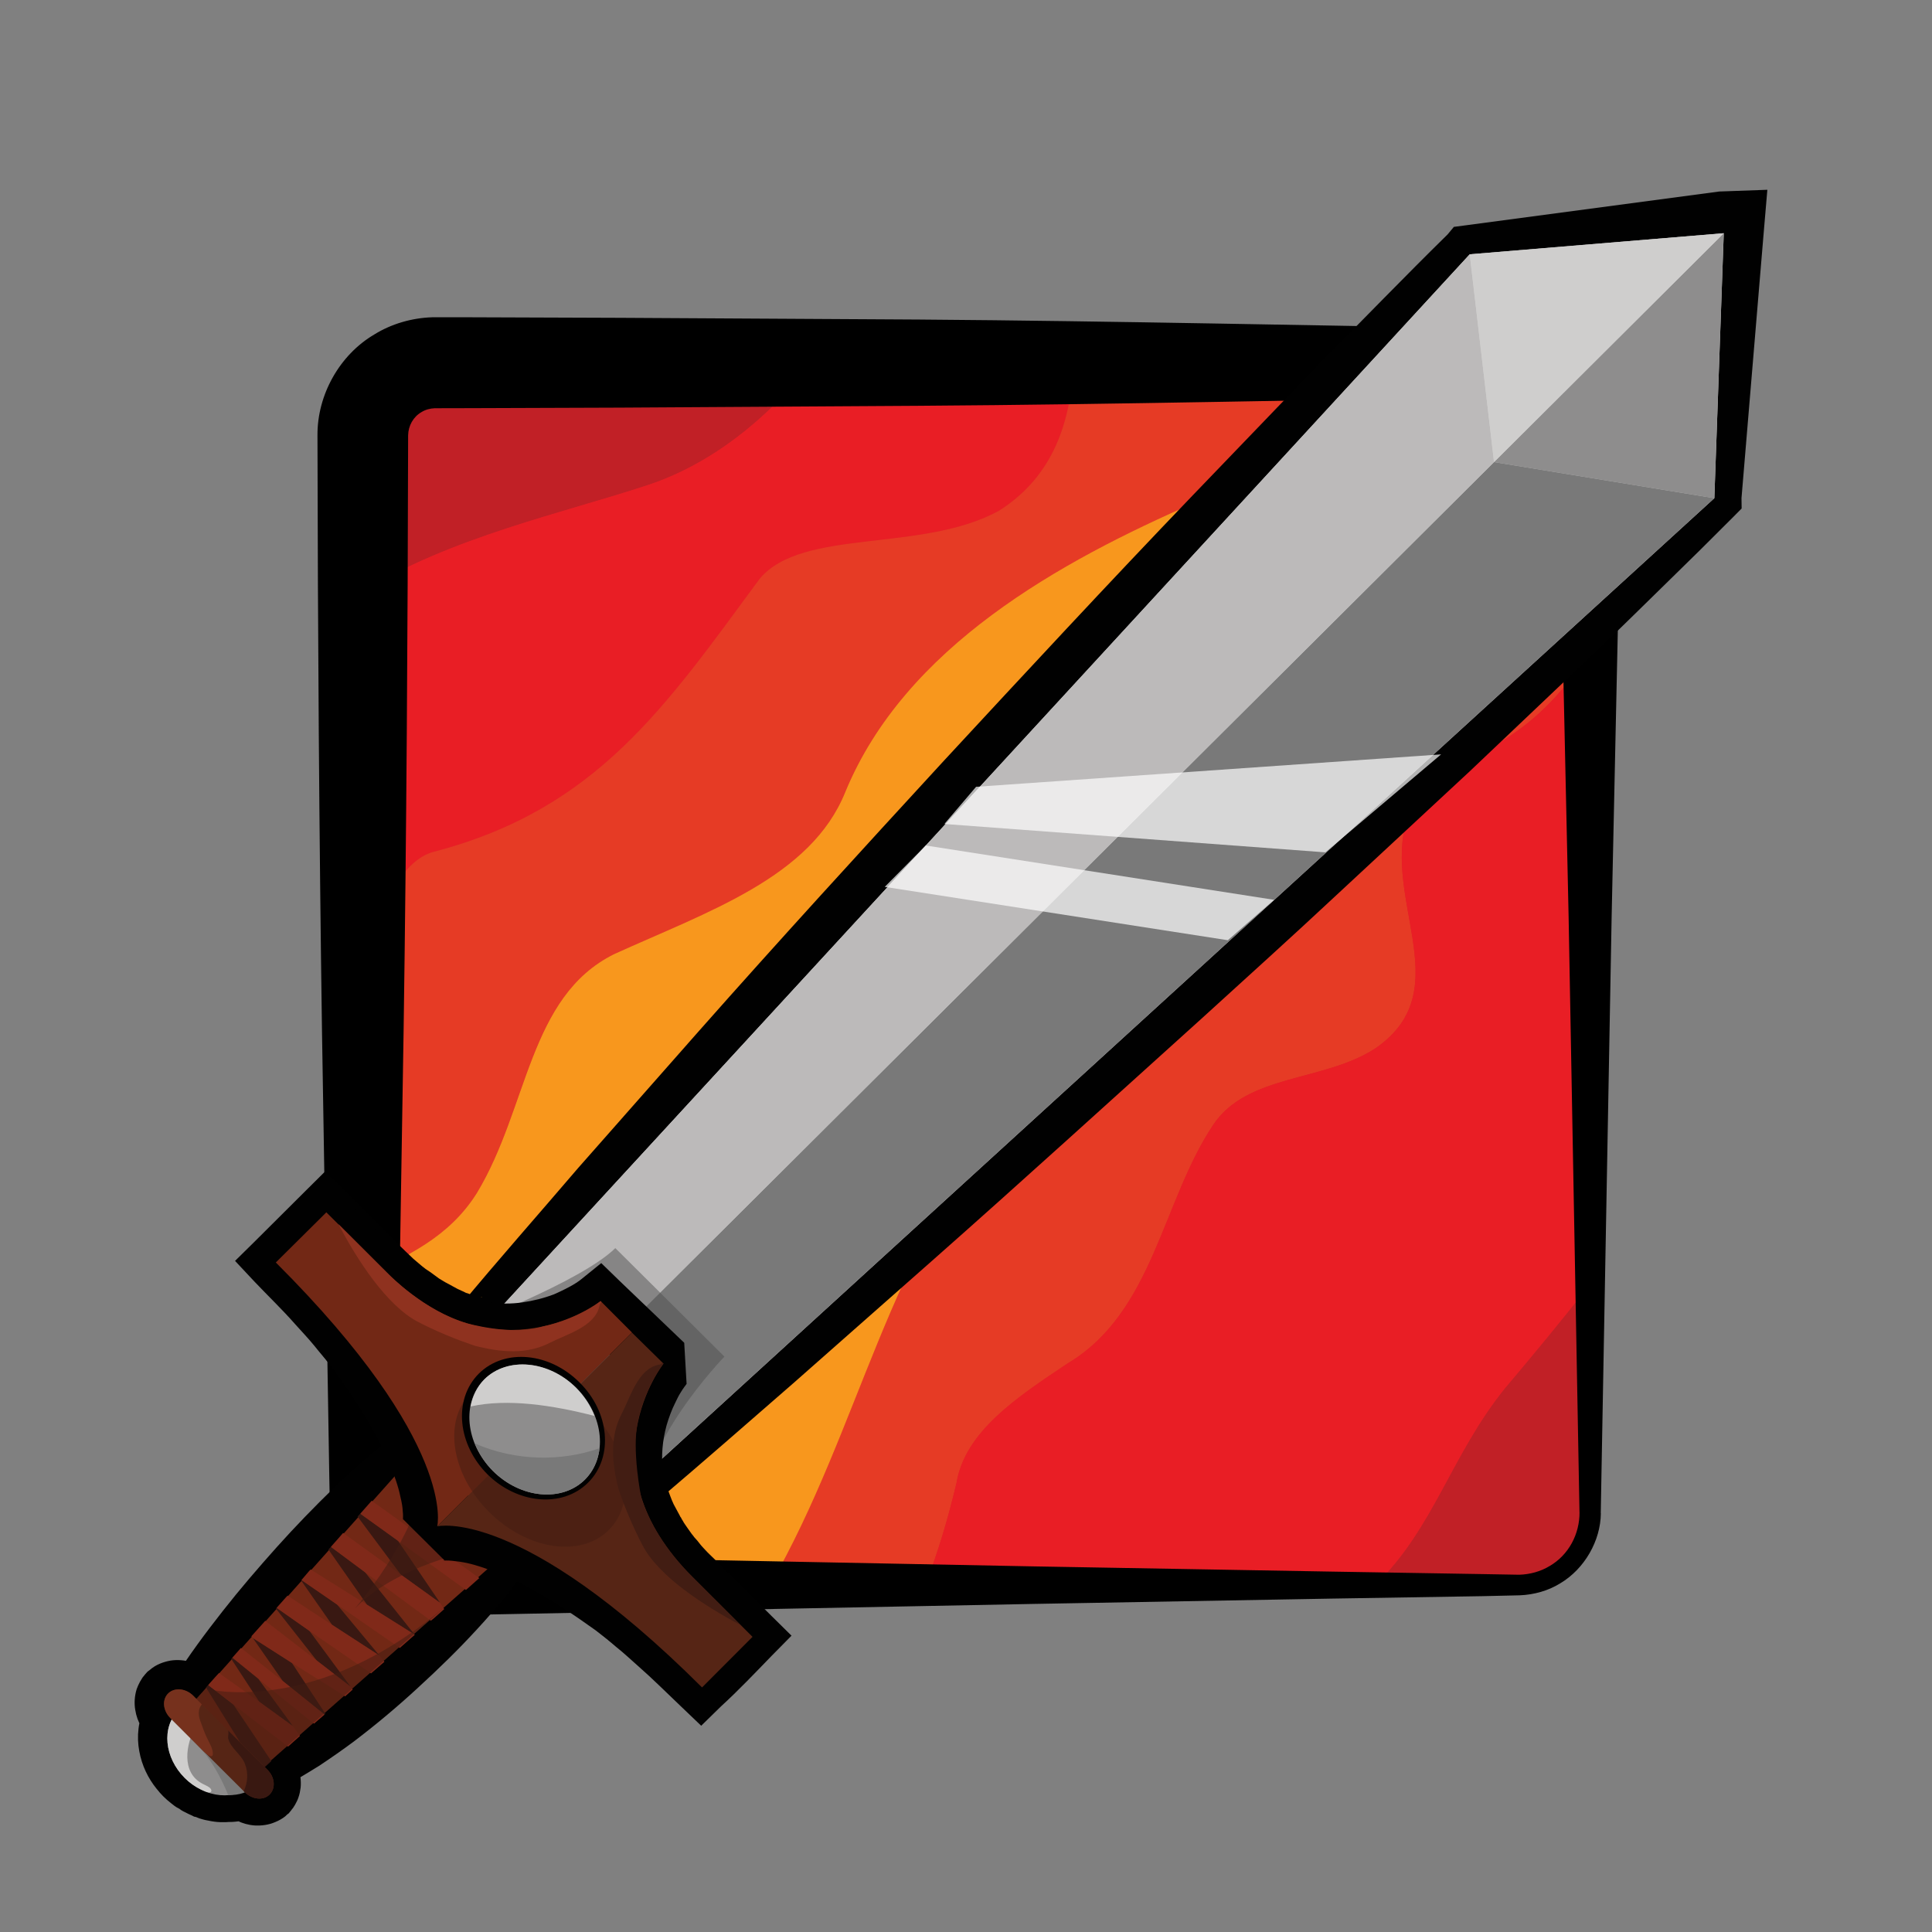 <?xml version="1.0" encoding="utf-8"?>
<!-- Generator: Adobe Illustrator 16.0.0, SVG Export Plug-In . SVG Version: 6.00 Build 0)  -->
<!DOCTYPE svg PUBLIC "-//W3C//DTD SVG 1.1//EN" "http://www.w3.org/Graphics/SVG/1.1/DTD/svg11.dtd">
<svg version="1.1" id="Layer_1" xmlns="http://www.w3.org/2000/svg" xmlns:xlink="http://www.w3.org/1999/xlink" x="0px" y="0px"
	 width="139.777px" height="139.778px" viewBox="41.111 80.222 139.777 139.778"
	 enable-background="new 41.111 80.222 139.777 139.778" xml:space="preserve">
<rect x="41.111" y="80.222" width="139.777" height="139.778" fill="#808080" stroke="none"/>
<g>
	<g>
		<g>
			<path fill="#DE1F26" d="M156.147,189.653c0,2.907-2.35,5.253-5.263,5.253H72.627c-2.905,0-5.264-2.346-5.264-5.253v-77.938
				c0-2.897,2.362-5.254,5.264-5.254h78.257c2.913,0,5.263,2.356,5.263,5.254V189.653z"/>
			<g>
				<path fill="#C12026" d="M140.597,194.906h10.295c2.906,0,5.256-2.346,5.256-5.253v-16.528c-2.064,2.646-4.129,5.128-6.194,7.574
					C146.067,185.547,144.838,190.794,140.597,194.906z"/>
				<path fill="#C12026" d="M99.864,106.461H72.628c-2.905,0-5.265,2.356-5.265,5.254v11.3c6.339-3.925,14.556-5.688,20.652-7.709
					C92.48,113.822,96.556,110.647,99.864,106.461z"/>
				<path fill="#E91E25" d="M96.074,122.097c3.079-3.702,11.76-1.853,17.345-4.942c3.904-2.496,5.159-6.387,5.368-10.694H99.866
					c-3.31,4.187-7.386,7.361-11.848,8.843c-6.097,2.022-14.313,3.781-20.654,7.707v25.033c1.64-2.433,2.877-5.638,5.164-6.208
					C84.296,138.763,89.248,131.354,96.074,122.097z"/>
				<path fill="#E63B25" d="M137.862,106.461h-19.075c-0.211,4.307-1.466,8.196-5.372,10.694c-5.584,3.089-14.262,1.24-17.345,4.942
					c-6.826,9.257-11.776,16.664-23.55,19.742c-2.286,0.571-3.519,3.771-5.156,6.204V172.6c3.116-1.454,6.226-2.833,8.252-6.076
					c3.719-6.173,3.719-14.188,9.918-17.27c6.82-3.094,14.254-5.553,16.726-11.73c4.33-10.49,15.484-16.664,25.393-20.981
					C131.993,114.695,135.081,110.851,137.862,106.461z"/>
				<path fill="#E63B25" d="M128.894,161.59c2.479-3.696,8.055-3.089,11.77-5.551c6.208-4.329,0-11.107,2.482-17.274
					c0.622-1.241,1.236-3.089,2.479-3.089c4.867-1.477,8.225-4.548,10.529-8.445v-7.264c-1.645,1.173-3.355,2.105-4.967,2.745
					c-12.997,5.558-18.578,16.668-26.625,27.774c-2.477,3.702-7.438,7.408-10.533,10.482c-8.63,9.669-10.694,22.614-17.198,33.938
					h11.225c0.896-2.311,1.63-4.741,2.26-7.397c0.619-3.698,4.33-6.174,8.056-8.651C124.561,175.146,125.18,167.153,128.894,161.59z
					"/>
				<path fill="#F8971D" d="M150.892,106.461h-1.69h-11.339c-2.779,4.39-5.869,8.234-10.208,10.08
					c-9.906,4.315-21.064,10.492-25.39,20.98c-2.476,6.168-9.909,8.633-16.73,11.732c-6.193,3.081-6.193,11.097-9.917,17.27
					c-2.028,3.243-5.137,4.617-8.253,6.074v17.056c0,2.907,2.359,5.253,5.26,5.253h11.505h12.698
					c6.504-11.324,8.57-24.27,17.2-33.946c3.098-3.072,8.059-6.778,10.531-10.48c8.051-11.107,13.625-22.214,26.629-27.774
					c1.611-0.641,3.322-1.571,4.96-2.748v-8.246C156.147,108.817,153.798,106.461,150.892,106.461z"/>
				<path fill="#E91E25" d="M145.625,135.674c-1.243,0-1.857,1.852-2.479,3.089c-2.482,6.167,3.724,12.947-2.482,17.276
					c-3.713,2.462-9.288,1.854-11.77,5.549c-3.721,5.565-4.333,13.559-10.525,17.262c-3.725,2.478-7.441,4.955-8.058,8.657
					c-0.625,2.65-1.36,5.089-2.26,7.399h21.744h10.796c4.243-4.12,5.472-9.359,9.362-14.202c2.065-2.451,4.125-4.935,6.194-7.579
					v-17.398v-28.499C153.848,131.122,150.492,134.198,145.625,135.674z"/>
			</g>
		</g>
		<g>
			<path d="M156.929,189.704c-0.013,1.983-1.18,4.03-2.943,5.072c-0.862,0.538-1.897,0.822-2.928,0.864l-2.714,0.062l-10.814,0.175
				l-21.645,0.386l-43.258,0.839c-2.562,0.067-5.14-1.305-6.486-3.535c-0.701-1.085-1.096-2.37-1.152-3.67l-0.053-2.764
				l-0.177-10.789l-0.353-21.545c-0.207-14.36-0.302-28.721-0.327-43.084c-0.016-2.924,1.593-5.814,4.116-7.297
				c1.247-0.772,2.716-1.192,4.173-1.241h2.804l10.82,0.039l21.633,0.125c14.416,0.106,28.833,0.451,43.253,0.658
				c2.658,0.023,5.245,1.495,6.53,3.769c0.675,1.119,1.026,2.421,1.046,3.711l-0.047,2.765l-0.232,10.768l-0.465,21.551
				l-0.787,43.097v0.042h0.005V189.704z M155.384,189.653l-0.786-43.089l-0.471-21.55l-0.229-10.767l-0.07-2.629
				c-0.029-0.5-0.193-0.986-0.471-1.397c-0.558-0.835-1.5-1.328-2.474-1.289c-14.423,0.204-28.842,0.552-43.257,0.648l-21.637,0.133
				l-10.82,0.038l-2.609,0.006c-0.336,0.015-0.666,0.101-0.949,0.276c-0.601,0.343-0.959,0.993-0.972,1.681
				c-0.03,14.363-0.118,28.724-0.327,43.084l-0.349,21.545l-0.173,10.783l-0.038,2.611c0,0.504,0.11,1.001,0.37,1.432
				c0.475,0.892,1.455,1.488,2.51,1.535l43.254,0.843l21.643,0.378l10.814,0.179l2.691,0.047c0.76-0.026,1.529-0.226,2.198-0.634
				c1.368-0.796,2.17-2.306,2.156-3.905L155.384,189.653z"/>
		</g>
	</g>
	<g>
		<g>
			<g>
				<path fill="#010101" d="M78.153,189.59l1.833,0.888c0.306,0.146,0.68,0.374,1.02,0.544c0.722,0.393,1.346,0.783,1.992,1.206
					c1.271,0.822,2.482,1.713,3.658,2.63c0.595,0.459,1.143,0.949,1.716,1.417c0.582,0.468,1.126,0.963,1.677,1.468
					c1.115,0.976,2.139,2.018,3.222,3.032l-2.888,0.002c1.166-1.263,2.396-2.459,3.638-3.66v2.899l-2.316-2.334l-1.168-1.156
					l-0.582-0.579l-0.608-0.611c-0.201-0.202-0.371-0.395-0.587-0.656l-0.323-0.35l-0.302-0.358l-0.187-0.269l-0.118-0.175
					l-0.243-0.333l-0.246-0.337l-0.117-0.146l-0.13-0.207l-0.055-0.083l-0.281-0.471l-0.19-0.364l-0.441-0.83
					c-0.185-0.382-0.234-0.53-0.357-0.819c-0.11-0.283-0.23-0.649-0.34-0.962l-0.023-0.091l-0.015-0.102l-0.192-1.155l-0.173-1.041
					l0.812-0.732l0,0c3.126-3.085,6.326-6.109,9.486-9.173l9.574-9.05c6.362-6.076,12.867-11.99,19.313-17.954
					c3.223-2.994,6.444-5.972,9.726-8.906l9.797-8.832l9.896-8.704c1.65-1.458,3.337-2.861,5.01-4.294
					c1.667-1.44,3.343-2.86,5.042-4.267l-0.668,1.434l0,0l-0.229-19.211l3.205,3.045v0.004l-18.469,0.619l1.335-0.651l0,0
					c-2.801,3.381-5.716,6.679-8.576,10.02l-8.733,9.886c-5.815,6.595-11.762,13.08-17.693,19.563
					c-5.96,6.447-11.951,12.896-18.045,19.23l-9.136,9.51c-3.105,3.128-6.154,6.305-9.306,9.375l-0.886,0.88l-1.018-0.256v-0.007
					l-0.583-0.119l-0.428-0.104c-0.493-0.124-0.667-0.216-0.971-0.323c-0.342-0.124-0.691-0.266-1.028-0.438l-0.864-0.446
					l-0.188-0.112l-0.321-0.169l-0.376-0.227l-0.822-0.573l-0.368-0.264l-0.491-0.402l-0.679-0.574l-0.754-0.722l-0.633-0.595
					l-1.257-1.257l-2.506-2.517l2.893,0.005l-3.661,3.665v-2.885c1.026,1.037,2.085,2.081,3.07,3.225
					c0.489,0.54,1.006,1.067,1.47,1.652c0.482,0.575,0.975,1.132,1.435,1.734c0.928,1.174,1.823,2.4,2.659,3.674
					c0.825,1.275,1.585,2.638,2.249,4.051l0.565,1.217l-0.911,0.994l0,0c-1.044,1.771-2.246,3.384-3.495,4.955
					c-1.253,1.586-2.563,3.115-3.929,4.569c-1.364,1.468-2.761,2.931-4.221,4.308c-1.452,1.396-2.951,2.736-4.569,3.978l-1.96,1.49
					l-1.002-1.413h-0.003l-0.199-0.215l-0.02-0.015l0,0c-0.028-0.028,0.24,0.224,0.127,0.12l0,0h-0.002l-0.009-0.002l-0.017-0.015
					l-0.055-0.063l-0.102-0.088c-0.072-0.056,0.082,0.094,0.132,0.098c0.067,0.047,0.074,0.055,0.115,0.061
					c0.081,0.013,0.178,0.026,0.327,0.009c0.152,0,0.333-0.1,0.5-0.23l0.056-0.042l0.017-0.033l0.164-0.166l-0.011,0.01H54.8
					l-0.025,0.029l-0.082,0.104c-0.079,0.098,0.047-0.028,0.093-0.111c0.052-0.081,0.09-0.17,0.116-0.253
					c0.06-0.161,0.056-0.315,0.038-0.396c-0.008-0.092-0.038-0.16-0.064-0.192c-0.017-0.028-0.032-0.043-0.037-0.065l-0.03-0.021
					l0.099,0.098l1.141,1.147l-0.758,1.212c-0.177,0.299-0.118,1.072,0.363,1.643c0.057,0.069,0.126,0.146,0.19,0.207
					c-0.017-0.028,0.259,0.255,0.242,0.195c-0.001-0.002,0.087,0.088,0.013,0.017l0.212,0.142c0.188,0.13,0.19,0.09,0.243,0.13
					l0.026,0.028c-0.175-0.095-0.047-0.028-0.081-0.042H56.5h0.002l0.008,0.006l0.007,0.006l0.037,0.011l0.062,0.028l0.119,0.03
					c0.115,0.051-0.157-0.034-0.124-0.024l0,0h0.004h0.007h0.009h0.035l0.062,0.024l0.24,0.085c0.085,0.017,0.061,0.008,0.094,0.008
					c0.057,0.015,0.254,0.015,0.352,0.015l0.222-0.015c0.153,0,0.268-0.01,0.342-0.048l2.195,0.446
					c-0.051-0.053-0.129-0.113-0.33-0.144c-0.109-0.015-0.25,0.014-0.431,0.085c-0.079,0.028-0.164,0.089-0.243,0.138l-0.058,0.069
					l-0.023,0.026l-0.164,0.183v-0.004l0.002-0.005l0.006-0.006l0.004-0.016l0.084-0.102l0.043-0.045
					c-0.031,0.028-0.064,0.059-0.09,0.113c-0.059,0.073-0.103,0.151-0.133,0.234c-0.045,0.145-0.055,0.168-0.06,0.258
					c-0.019,0.123,0,0.231,0.027,0.305c0.016,0.055,0.045,0.104,0.072,0.13c-0.012,0,0.072,0.081,0-0.006l-0.192-0.193l-1.447-1.426
					l1.452-1.456l0,0l1.451-1.431l1.444,1.431l0.04,0.056l0,0l-2.819-0.094c0.548-0.881,1.177-1.68,1.806-2.481
					c0.642-0.775,1.313-1.562,2-2.29c1.373-1.473,2.821-2.866,4.33-4.214c1.512-1.316,3.05-2.609,4.677-3.82
					c0.803-0.603,1.64-1.18,2.488-1.759c0.852-0.547,1.716-1.094,2.631-1.583L78.153,189.59z M78.675,194.417
					c-0.346,0.463-0.678,0.944-1.041,1.382c-0.647,0.771-1.307,1.538-1.999,2.285c-1.358,1.482-2.806,2.89-4.285,4.243
					c-1.475,1.364-3.018,2.657-4.627,3.88c-0.812,0.605-1.642,1.184-2.496,1.752c-0.864,0.532-1.723,1.079-2.675,1.532l-2.167,1.043
					l-0.65-1.108l0,0l-0.04-0.048h2.891l0,0v-2.885l0.19,0.201c0.05,0.034,0.246,0.26,0.356,0.394
					c0.247,0.318,0.442,0.683,0.58,1.105c0.129,0.401,0.193,0.86,0.15,1.351c-0.038,0.266-0.067,0.472-0.177,0.771
					c-0.064,0.178-0.149,0.334-0.242,0.503l-0.149,0.233l-0.042,0.041l-0.08,0.111l-0.188,0.228l-0.081,0.053l-0.157,0.148
					c-0.222,0.173-0.458,0.307-0.714,0.41c-0.507,0.222-1.011,0.272-1.482,0.25c-0.935-0.063-1.691-0.492-2.248-1.04l2.19,0.444
					c-0.613,0.244-1.248,0.344-1.833,0.346l0.226-0.016c-0.6,0.049-1.082,0.049-1.703-0.086c-0.35-0.058-0.499-0.122-0.651-0.163
					l-0.251-0.101l-0.119-0.022l-0.212-0.104l-0.195-0.089c-0.253-0.12-0.568-0.277-0.662-0.374l-0.218-0.118
					c-0.226-0.146-0.268-0.207-0.4-0.299c-0.304-0.243-0.253-0.209-0.535-0.469c-0.171-0.168-0.337-0.359-0.493-0.557
					c-0.617-0.759-1.075-1.693-1.261-2.738c-0.192-1.034-0.095-2.208,0.446-3.282l0.384,2.376l-0.108-0.114l-0.204-0.23
					c-0.138-0.147-0.264-0.319-0.366-0.502c-0.219-0.36-0.372-0.771-0.442-1.233c-0.082-0.463-0.052-0.986,0.106-1.5
					c0.064-0.178,0.144-0.352,0.233-0.52c0.085-0.152,0.237-0.385,0.225-0.358l0.093-0.109l0.021-0.034l0.173-0.195l0.041-0.044
					l0.17-0.128c0.441-0.389,0.993-0.583,1.502-0.672c0.518-0.078,0.999-0.021,1.437,0.091c0.212,0.094,0.399,0.142,0.625,0.262
					c0.207,0.107,0.533,0.323,0.616,0.408l0.106,0.083l0.229,0.205l0.204,0.197l0,0l-2.968,0.082
					c1.078-1.729,2.289-3.344,3.538-4.936c1.237-1.575,2.551-3.103,3.886-4.595c1.337-1.49,2.728-2.927,4.177-4.332
					c1.453-1.391,2.961-2.743,4.616-3.945l0,0l-0.355,2.207c-0.556-1.203-1.219-2.386-1.96-3.525
					c-0.746-1.147-1.574-2.259-2.432-3.366c-0.421-0.542-0.891-1.061-1.335-1.623c-0.434-0.532-0.926-1.043-1.393-1.567
					c-0.929-1.056-1.952-2.034-2.927-3.061l-1.406-1.502l1.406-1.385l3.664-3.649l1.448-1.438l1.448,1.438l2.511,2.493l1.258,1.27
					l0.627,0.607l0.535,0.512l0.674,0.572c-0.053-0.047,0.281,0.212,0.198,0.157l0.359,0.236l0.625,0.46l0.379,0.229l0.054,0.028
					l0.017,0.019l0.017,0.015l0,0c0.118,0.055-0.153-0.075-0.123-0.062l0,0l0.094,0.035l0.2,0.107l0.705,0.384
					c0.196,0.102,0.4,0.17,0.602,0.282c0.261,0.077,0.628,0.231,0.72,0.231l0.429,0.109l0.036,0.007h0.01h0.009
					c0.025,0-0.208-0.057-0.113-0.026l0,0l0.056,0.018l0.099,0.009l0.19,0.032l0,0l-1.904,0.623
					c2.815-3.391,5.717-6.67,8.577-10.016l8.739-9.911c5.819-6.581,11.752-13.061,17.704-19.535
					c5.972-6.449,11.946-12.891,18.04-19.241l9.141-9.505c3.108-3.125,6.157-6.288,9.302-9.375v-0.001l0.447-0.538l0.886-0.116
					l18.312-2.442h0.004l3.477-0.125l-0.27,3.173l-1.6,19.13l0,0l0.01,0.756l-0.666,0.67c-1.552,1.561-3.118,3.11-4.691,4.639
					c-1.579,1.533-3.131,3.093-4.725,4.597L147.47,136l-9.661,8.973c-3.216,3.008-6.474,5.941-9.724,8.904
					c-6.53,5.883-13.016,11.8-19.602,17.614l-9.9,8.737c-3.313,2.89-6.623,5.779-9.977,8.631l0,0l0.65-1.8l0.147,0.911l-0.045-0.178
					l0.217,0.595c0.07,0.211,0.232,0.585,0.275,0.668l0.34,0.63l0.194,0.363v0.005l0,0c0.021,0.03-0.117-0.223-0.059-0.117l0,0
					l0.004,0.026l0.05,0.052l0.042,0.09l0.108,0.178l0.044,0.09l0.009,0.006v0.014c-0.143-0.225-0.027-0.072-0.062-0.109h0.003
					l0.017,0.009l0.017,0.046l0.118,0.179l0.239,0.344l0.24,0.337l0.123,0.15l0.028,0.028l0.005,0.015l0.002,0.002
					c0.053,0.077-0.086-0.11-0.068-0.085h0.001l0.016,0.03l0.077,0.097l0.22,0.246l0.222,0.28c0.132,0.173,0.343,0.371,0.52,0.572
					l0.548,0.534l0.582,0.585l1.165,1.163l2.336,2.32l1.445,1.425l-1.445,1.466c-1.203,1.241-2.387,2.488-3.662,3.655l-1.427,1.396
					l-1.46-1.396c-1.036-0.98-2.023-1.978-3.075-2.897c-0.525-0.458-1.036-0.95-1.58-1.379c-0.536-0.447-1.06-0.913-1.61-1.336
					c-1.097-0.851-2.208-1.66-3.355-2.407c-0.573-0.353-1.155-0.747-1.711-1.03C78.928,194.547,78.801,194.472,78.675,194.417z"/>
			</g>
			<g>
				<path fill="#8E8D8D" d="M54.02,203.957c-1.232,1.232-1.022,3.425,0.459,4.902c1.482,1.476,3.682,1.673,4.919,0.458
					L54.02,203.957z"/>
				<path fill="#CFCECD" d="M56.244,209.531c-0.14-0.105-0.358-0.188-0.452-0.242c-1.648-0.836-1.16-2.958-0.607-4.002
					c0.013-0.049,0.049-0.067,0.068-0.092l-1.236-1.238c-1.228,1.232-1.02,3.425,0.463,4.902c0.326,0.33,0.711,0.604,1.121,0.808
					c0.167,0.065,0.72,0.398,0.797,0.148C56.424,209.701,56.349,209.608,56.244,209.531z"/>
				<path fill="#797979" d="M55.068,205.985c0.202,0.457,0.622,0.783,0.924,1.172c0.7,0.926,1.207,1.911,1.631,2.935
					c0.772,0.022,1.504-0.199,2.047-0.74l-4.494-4.479c-0.021,0.109-0.033,0.221-0.097,0.339
					C54.942,205.481,54.959,205.738,55.068,205.985z"/>
				<polygon fill="#722815" points="59.099,209.009 54.313,204.266 74.484,181.616 81.838,188.92 				"/>
				<g>
					<polygon fill="#391812" points="72.955,196.191 69.903,191.693 67.178,189.734 67.958,188.849 67.958,188.849 66.982,189.945 
						70.104,194.139 					"/>
					<polygon fill="#802919" points="68,188.796 67.958,188.849 67.178,189.734 69.903,191.693 74.82,195.254 75.788,194.393 					
						"/>
					<polygon fill="#391812" points="71.116,198.491 67.518,193.967 65.049,192.133 64.874,192.329 67.666,196.325 					"/>
					<polygon fill="#802919" points="72.955,196.191 70.104,194.139 65.933,191.127 65.577,191.537 65.049,192.133 67.518,193.967 
						72.28,197.479 72.47,197.331 73.25,196.637 					"/>
					<polygon fill="#391812" points="68.564,200.001 65.493,196.303 62.922,194.533 62.891,194.562 65.138,197.778 					"/>
					<polygon fill="#802919" points="71.116,198.491 67.666,196.325 63.586,193.771 63.485,193.875 62.922,194.533 65.493,196.303 
						69.673,199.199 70.037,199.448 71.128,198.491 					"/>
					<polygon fill="#391812" points="66.48,202.257 63.5,198.214 61.123,196.545 61.077,196.608 64.018,200.353 					"/>
					<polygon fill="#802919" points="68.564,200.001 65.138,197.778 61.914,195.661 61.757,195.833 61.123,196.545 63.5,198.214 
						67.254,200.803 67.953,201.289 68.922,200.45 					"/>
					<polygon fill="#391812" points="59.397,198.722 61.57,201.843 64.59,204.27 64.65,204.208 62.229,200.531 					"/>
					<polygon fill="#802919" points="66.48,202.257 64.018,200.353 60.295,197.481 60.268,197.523 59.296,198.604 59.397,198.722 
						62.229,200.531 66.037,202.92 66.073,202.956 66.63,202.456 					"/>
					<polygon fill="#802919" points="61.57,201.843 58.542,199.448 57.903,200.172 59.807,201.688 63.557,204.718 63.833,204.924 
						64.59,204.27 					"/>
					<polygon fill="#391812" points="62.304,205.11 59.807,201.688 57.923,200.157 57.844,200.244 59.868,203.344 					"/>
					<polygon fill="#391812" points="56.171,202.131 56.012,202.305 58.49,206.292 60.268,208.07 60.743,207.637 57.988,203.536 
											"/>
					<polygon fill="#802919" points="62.304,205.11 59.868,203.344 56.952,201.263 56.671,201.57 56.171,202.131 57.988,203.536 
						61.942,206.58 61.964,206.576 62.814,205.815 					"/>
				</g>
				<polygon fill="#CFCECD" points="147.443,98.62 74.346,178.072 79.434,183.129 85.384,189.064 165.141,116.264 165.822,97.095 
									"/>
				<g>
					<polygon fill="#8E8D8D" points="165.141,116.264 165.822,97.095 149.201,113.653 					"/>
					<polygon fill="#797979" points="79.434,183.129 85.384,189.064 165.141,116.264 149.201,113.653 					"/>
					<polygon fill="#BCBABA" points="147.443,98.62 74.346,178.072 79.434,183.129 149.201,113.653 					"/>
				</g>
				<polygon opacity="0.7" fill="#FFFFFF" enable-background="new    " points="111.729,137.145 145.371,134.8 136.999,141.888 
					109.436,139.835 				"/>
				<polygon opacity="0.7" fill="#FFFFFF" enable-background="new    " points="108.089,141.392 133.292,145.323 129.941,148.246 
					105.12,144.386 				"/>
				<path opacity="0.5" fill="#421D13" enable-background="new    " d="M78.104,191.866c0,0-7.641,0.896-11.318,4.733
					c0,0,6.08-7.042,4.749-11.284l3.28,3.273L78.104,191.866z"/>
				<path opacity="0.5" fill="#505050" enable-background="new    " d="M74.576,176.199c0,0,8.574-3.232,11.052-5.678l3.207,3.187
					l4.688,4.663c0,0-6.396,6.611-5.793,11.302L74.576,176.199z"/>
				<g>
					<path fill="#010101" d="M89.8,195.601l-0.769-0.749c-0.262-0.305-0.554-0.626-0.807-0.928
						c-0.498-0.628-0.982-1.255-1.396-1.958c-0.843-1.388-1.472-2.965-1.754-4.641c-0.308-1.664-0.229-3.401,0.138-5.027
						c0.196-0.82,0.442-1.623,0.781-2.41c0.162-0.366,0.352-0.741,0.553-1.134c0.216-0.377,0.386-0.7,0.73-1.184h0.001l0.182,2.974
						l-4.458-4.607l0,0l2.811,0.157c-0.615,0.438-1.045,0.667-1.578,0.944c-0.512,0.257-1.034,0.483-1.576,0.665
						c-1.058,0.387-2.192,0.646-3.335,0.743c-2.288,0.209-4.65-0.242-6.666-1.223c-1.016-0.474-1.946-1.074-2.809-1.732
						c-0.43-0.345-0.825-0.692-1.228-1.042c-0.375-0.347-0.795-0.762-1.104-1.094l-4.049-4.176h2.375
						c-1.217,1.225-2.46,2.388-3.656,3.653l0,0v-2.38l2.107,2.03c0.698,0.696,1.359,1.39,2.041,2.104
						c0.684,0.696,1.317,1.48,1.971,2.198c0.644,0.764,1.253,1.541,1.878,2.32c0.584,0.815,1.189,1.605,1.729,2.493
						c0.276,0.426,0.552,0.843,0.802,1.294c0.246,0.456,0.524,0.905,0.745,1.381c0.465,0.943,0.905,1.927,1.228,3.004
						c0.153,0.567,0.302,1.113,0.391,1.733c0.055,0.296,0.076,0.623,0.098,0.96c0.014,0.171,0,0.372,0,0.546
						c0,0.105-0.009,0.218-0.023,0.338c-0.007,0.117-0.011,0.204-0.071,0.471l0,0l-3.007-3.001c0.27-0.051,0.367-0.051,0.481-0.075
						c0.116-0.015,0.231-0.022,0.317-0.022c0.187,0,0.396-0.014,0.553,0c0.342,0.022,0.675,0.055,0.976,0.098
						c0.62,0.104,1.177,0.233,1.725,0.406c1.096,0.309,2.075,0.743,3.022,1.205c0.489,0.23,0.921,0.5,1.379,0.761
						c0.459,0.243,0.889,0.511,1.317,0.792c0.871,0.529,1.674,1.139,2.49,1.719c0.794,0.619,1.577,1.235,2.336,1.864
						c0.73,0.656,1.506,1.294,2.213,1.972c0.692,0.674,1.426,1.328,2.108,2.029l2.045,2.098l0,0h-2.393
						c1.25-1.18,2.443-2.431,3.668-3.642v2.362c-1.486-1.425-2.996-2.835-4.502-4.259L89.8,195.601z M92.417,193.059
						c1.405,1.503,2.841,3.003,4.272,4.478l1.182,1.186l-1.182,1.174c-1.214,1.233-2.463,2.409-3.651,3.663l-1.141,1.174
						l-1.254-1.174l0,0l-2.095-1.882c-0.703-0.629-1.429-1.206-2.145-1.799c-0.712-0.59-1.467-1.132-2.198-1.706
						c-0.745-0.532-1.503-1.059-2.262-1.554c-0.776-0.474-1.539-0.991-2.325-1.379c-0.394-0.218-0.779-0.448-1.18-0.617
						c-0.402-0.179-0.797-0.408-1.194-0.53c-0.786-0.341-1.589-0.619-2.348-0.789c-0.379-0.08-0.759-0.133-1.082-0.161
						c-0.179-0.022-0.318-0.021-0.459-0.021c-0.081-0.002-0.108,0.021-0.165,0.021c-0.035,0.002-0.035,0.012-0.035,0.012
						c-0.012,0.008-0.024,0.017,0.124-0.032l-3.007-2.99l0,0c-0.027,0.151-0.021,0.134-0.021,0.125c0,0,0.003-0.002,0-0.04
						c0.003-0.051,0.025-0.092,0.016-0.162c0-0.133,0.009-0.285-0.016-0.464c-0.009-0.329-0.078-0.698-0.17-1.072
						c-0.154-0.768-0.446-1.571-0.765-2.351c-0.153-0.391-0.36-0.785-0.543-1.19c-0.179-0.384-0.395-0.775-0.605-1.166
						c-0.409-0.8-0.92-1.541-1.391-2.312c-0.514-0.755-1.029-1.506-1.577-2.253c-0.575-0.733-1.104-1.477-1.709-2.189
						c-0.602-0.711-1.18-1.452-1.802-2.145l-1.885-2.079l-1.164-1.279l1.164-1.105l0,0c1.248-1.2,2.438-2.428,3.658-3.626
						l1.168-1.165l1.21,1.165l4.185,4.027c0.364,0.353,0.667,0.595,0.998,0.9c0.336,0.271,0.667,0.543,1.021,0.783
						c0.697,0.515,1.428,0.919,2.177,1.224c1.505,0.688,3.1,0.914,4.674,0.69c0.777-0.112,1.559-0.303,2.304-0.588
						c0.368-0.168,0.733-0.334,1.086-0.526c0.319-0.161,0.727-0.431,0.896-0.575l1.429-1.155l1.383,1.342l0,0l4.62,4.423
						l0.172,2.972l0,0c-0.059,0.081-0.277,0.367-0.406,0.588c-0.159,0.246-0.287,0.502-0.407,0.763
						c-0.262,0.517-0.465,1.075-0.629,1.626c-0.304,1.104-0.415,2.267-0.262,3.389c0.137,1.151,0.5,2.283,1.083,3.35
						c0.273,0.529,0.621,1.039,1.005,1.545l0.537,0.71l0.712,0.775L92.417,193.059z"/>
				</g>
				<path opacity="0.5" fill="#421D13" enable-background="new    " d="M55.308,203.127l0.663-0.724c0,0,8.048,2.128,17.521-6.108
					l-13.372,11.817L55.308,203.127z"/>
				<path fill="#562515" d="M60.615,210.05c-0.456,0.458-1.263,0.368-1.804-0.172l-5.36-5.343c-0.554-0.542-0.625-1.34-0.17-1.789
					l0,0c0.444-0.448,1.257-0.381,1.805,0.158l5.358,5.346C60.996,208.788,61.071,209.588,60.615,210.05L60.615,210.05z"/>
				<path fill="#391811" d="M60.45,208.246l-2.859-2.85c0.104,0.111,0.004,0.457,0.024,0.576c0.153,0.722,0.961,1.172,1.212,1.854
					c0.281,0.692,0.185,1.411-0.083,1.988l0.077,0.077c0.539,0.532,1.351,0.615,1.801,0.157
					C61.076,209.588,61.001,208.792,60.45,208.246z"/>
				<path fill="#76311D" d="M56.504,207.178c0.044-0.365-0.183-0.741-0.354-1.089c-0.232-0.446-0.384-0.924-0.558-1.391
					c-0.183-0.513-0.103-0.892,0.119-1.162l-0.633-0.646c-0.543-0.531-1.354-0.599-1.805-0.15c-0.451,0.449-0.379,1.253,0.174,1.791
					c0.786,0.778,1.572,1.582,2.365,2.375c0.122,0.113,0.474,0.466,0.646,0.356C56.481,207.246,56.5,207.218,56.504,207.178z"/>
				<g>
					<g>
						<path fill="#722815" d="M61.066,171.56l3.656-3.627l4.38,4.356c7.95,7.931,15.465,2.066,15.465,2.066l2.27,2.273
							L72.745,190.65C72.745,190.652,74.243,184.71,61.066,171.56z"/>
						<path fill="#562515" d="M91.902,202.305l3.653-3.66l-4.363-4.355c-7.961-7.932-2.078-15.413-2.078-15.413l-2.281-2.241
							L72.744,190.65C72.745,190.652,78.724,189.163,91.902,202.305z"/>
					</g>
					<path opacity="0.5" fill="#421D13" enable-background="new    " d="M85.156,190.918c-2.03,2.024-5.906,1.445-8.666-1.312
						c-2.749-2.737-3.338-6.604-1.305-8.618c2.035-2.033,5.911-1.454,8.663,1.31C86.599,185.037,87.187,188.897,85.156,190.918z"/>
					<g>
						<path fill="#8E8D8D" d="M83.427,187.272c-1.659,1.642-4.639,1.377-6.653-0.625c-2.005-2.013-2.28-4.973-0.619-6.634
							c1.661-1.641,4.648-1.379,6.655,0.623C84.817,182.649,85.092,185.612,83.427,187.272z"/>
						<path fill="#CFCECD" d="M84.126,182.663c-0.286-0.706-0.713-1.403-1.323-2.021c-2.005-2.008-4.991-2.27-6.648-0.629
							c-0.542,0.552-0.856,1.242-0.999,1.965C77.84,181.384,81.103,181.886,84.126,182.663z"/>
						<path fill="#797979" d="M75.474,184.657c0.286,0.711,0.715,1.391,1.3,1.984c2.015,2.01,4.993,2.272,6.656,0.629
							c0.612-0.613,0.956-1.405,1.057-2.27C81.729,185.963,78.442,185.949,75.474,184.657z"/>
					</g>
					<path fill="#8F321F" d="M71.361,175.861c1.427,0.736,2.754,1.267,4.081,1.719c1.939,0.502,3.825,0.654,5.515-0.241
						c1.163-0.589,3.197-1.147,3.516-2.615c0.027-0.136,0.085-0.201,0.143-0.312l-0.053-0.057c-1.93,1.437-4.153,1.828-4.153,1.828
						c-2.231,0.723-5.537-0.229-5.537-0.229c-3.065-0.9-5.612-3.507-5.612-3.507l-3.662-3.661
						C66.956,171.401,69.116,174.699,71.361,175.861z"/>
					<path fill="#421D13" d="M87.597,192.019c-0.733-1.397-1.277-2.728-1.731-4.048c-0.501-1.938-0.644-3.813,0.238-5.494
						c0.61-1.161,1.15-3.182,2.625-3.512c0.151-0.01,0.214-0.089,0.323-0.123l0.063,0.034c-1.449,1.931-1.844,4.133-1.844,4.133
						c-0.48,2.065,0.229,5.535,0.229,5.535c0.902,3.042,3.523,5.581,3.523,5.581l3.661,3.663
						C92.072,196.408,88.754,194.263,87.597,192.019z"/>
				</g>
			</g>
		</g>
		<path fill="none" stroke="#010101" stroke-width="0.903" stroke-miterlimit="10" d="M83.345,187.163
			c-1.668,1.672-4.644,1.385-6.648-0.595c-2.009-2.017-2.294-4.973-0.627-6.645c1.667-1.661,4.637-1.376,6.649,0.636
			C84.731,182.544,85.007,185.517,83.345,187.163z"/>
		<g>
			<path fill="#8E8D8D" d="M83.427,187.272c-1.659,1.642-4.639,1.377-6.653-0.625c-2.005-2.013-2.28-4.973-0.619-6.634
				c1.661-1.641,4.648-1.379,6.655,0.623C84.817,182.649,85.092,185.612,83.427,187.272z"/>
			<path fill="#CFCECD" d="M84.126,182.663c-0.286-0.706-0.713-1.403-1.323-2.021c-2.005-2.008-4.991-2.27-6.648-0.629
				c-0.542,0.552-0.856,1.242-0.999,1.965C77.84,181.384,81.103,181.886,84.126,182.663z"/>
			<path fill="#797979" d="M75.474,184.657c0.286,0.711,0.715,1.391,1.3,1.984c2.015,2.01,4.993,2.272,6.656,0.629
				c0.612-0.613,0.956-1.405,1.057-2.27C81.729,185.963,78.442,185.949,75.474,184.657z"/>
		</g>
	</g>
	<polygon fill="#CFCECD" points="149.201,113.653 165.822,97.095 147.443,98.62 	"/>
</g>
</svg>
